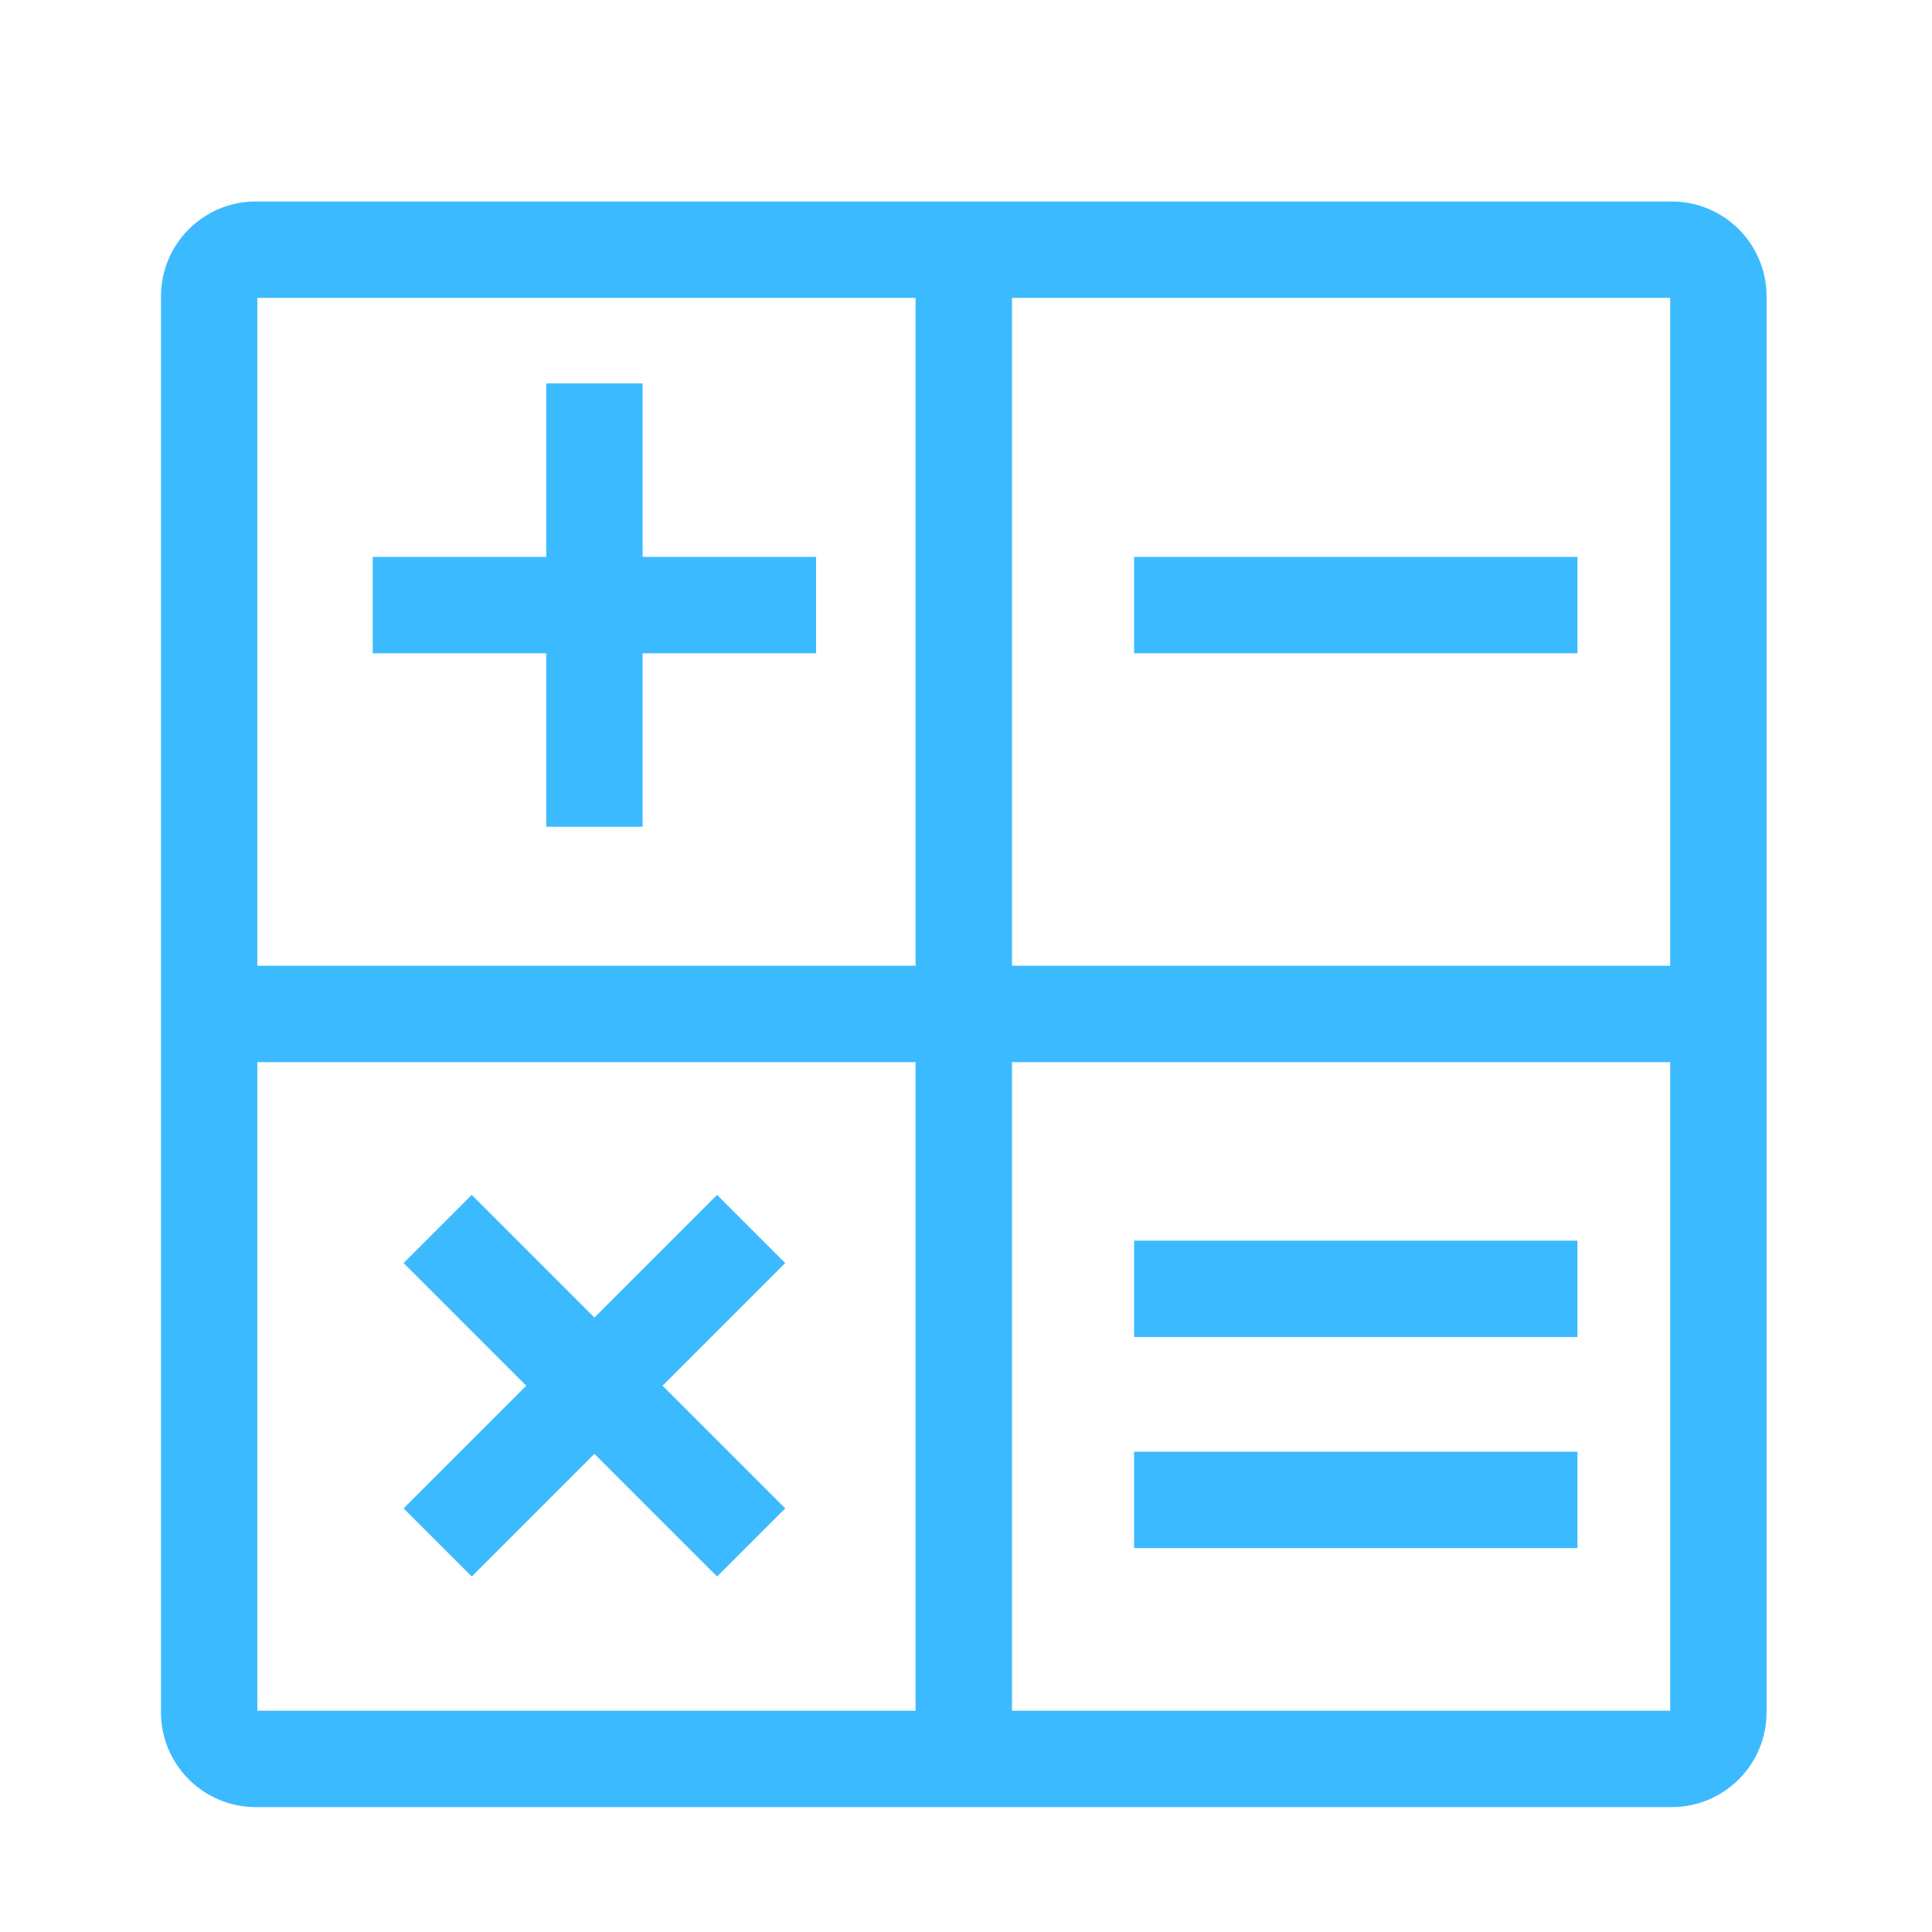 <?xml version="1.0" standalone="no"?><!DOCTYPE svg PUBLIC "-//W3C//DTD SVG 1.1//EN" "http://www.w3.org/Graphics/SVG/1.1/DTD/svg11.dtd"><svg xmlns:xlink="http://www.w3.org/1999/xlink" xmlns="http://www.w3.org/2000/svg" version="1.1" width="200" height="200" viewBox="0 0 200 200"><defs><style type="text/css"><![CDATA[
@font-face {
  font-family: "ifont";
  src: url("//at.alicdn.com/t/font_1442373896_4754455.eot?#iefix") format("embedded-opentype"), url("//at.alicdn.com/t/font_1442373896_4754455.woff") format("woff"), url("//at.alicdn.com/t/font_1442373896_4754455.ttf") format("truetype"), url("//at.alicdn.com/t/font_1442373896_4754455.svg#ifont") format("svg");
}

]]></style></defs><g class="transform-group"><g transform="scale(0.195, 0.195)"><path d="M887.513 959.335 135.765 959.335c-27.743 0-50.313-22.57-50.313-50.312L85.452 157.275c0-27.743 22.57-50.313 50.313-50.313l751.748 0c27.742 0 50.312 22.57 50.312 50.313l0 751.748C937.825 936.765 915.255 959.335 887.513 959.335zM136.617 908.17l750.043 0 0-750.043-750.043 0L136.617 908.17zM125.615 512.683l772.046 0 0 51.165-772.046 0 0-51.165ZM486.056 150.074l51.165 0 0 772.046-51.165 0 0-772.046ZM197.877 295.63l235.36 0 0 51.165-235.36 0 0-51.165ZM289.975 203.533l51.165 0 0 235.36-51.165 0 0-235.36ZM416.86 800.754 351.736 735.631 416.86 670.509 380.68 634.329 315.557 699.452 250.434 634.329 214.255 670.509 279.378 735.631 214.255 800.754 250.434 836.933 315.557 771.811 380.68 836.933ZM602.064 295.63l235.36 0 0 51.165-235.36 0 0-51.165ZM602.064 658.63l235.36 0 0 51.165-235.36 0 0-51.165ZM602.064 770.676l235.36 0 0 51.165-235.36 0 0-51.165Z" fill="#3cbaff"></path></g></g></svg>